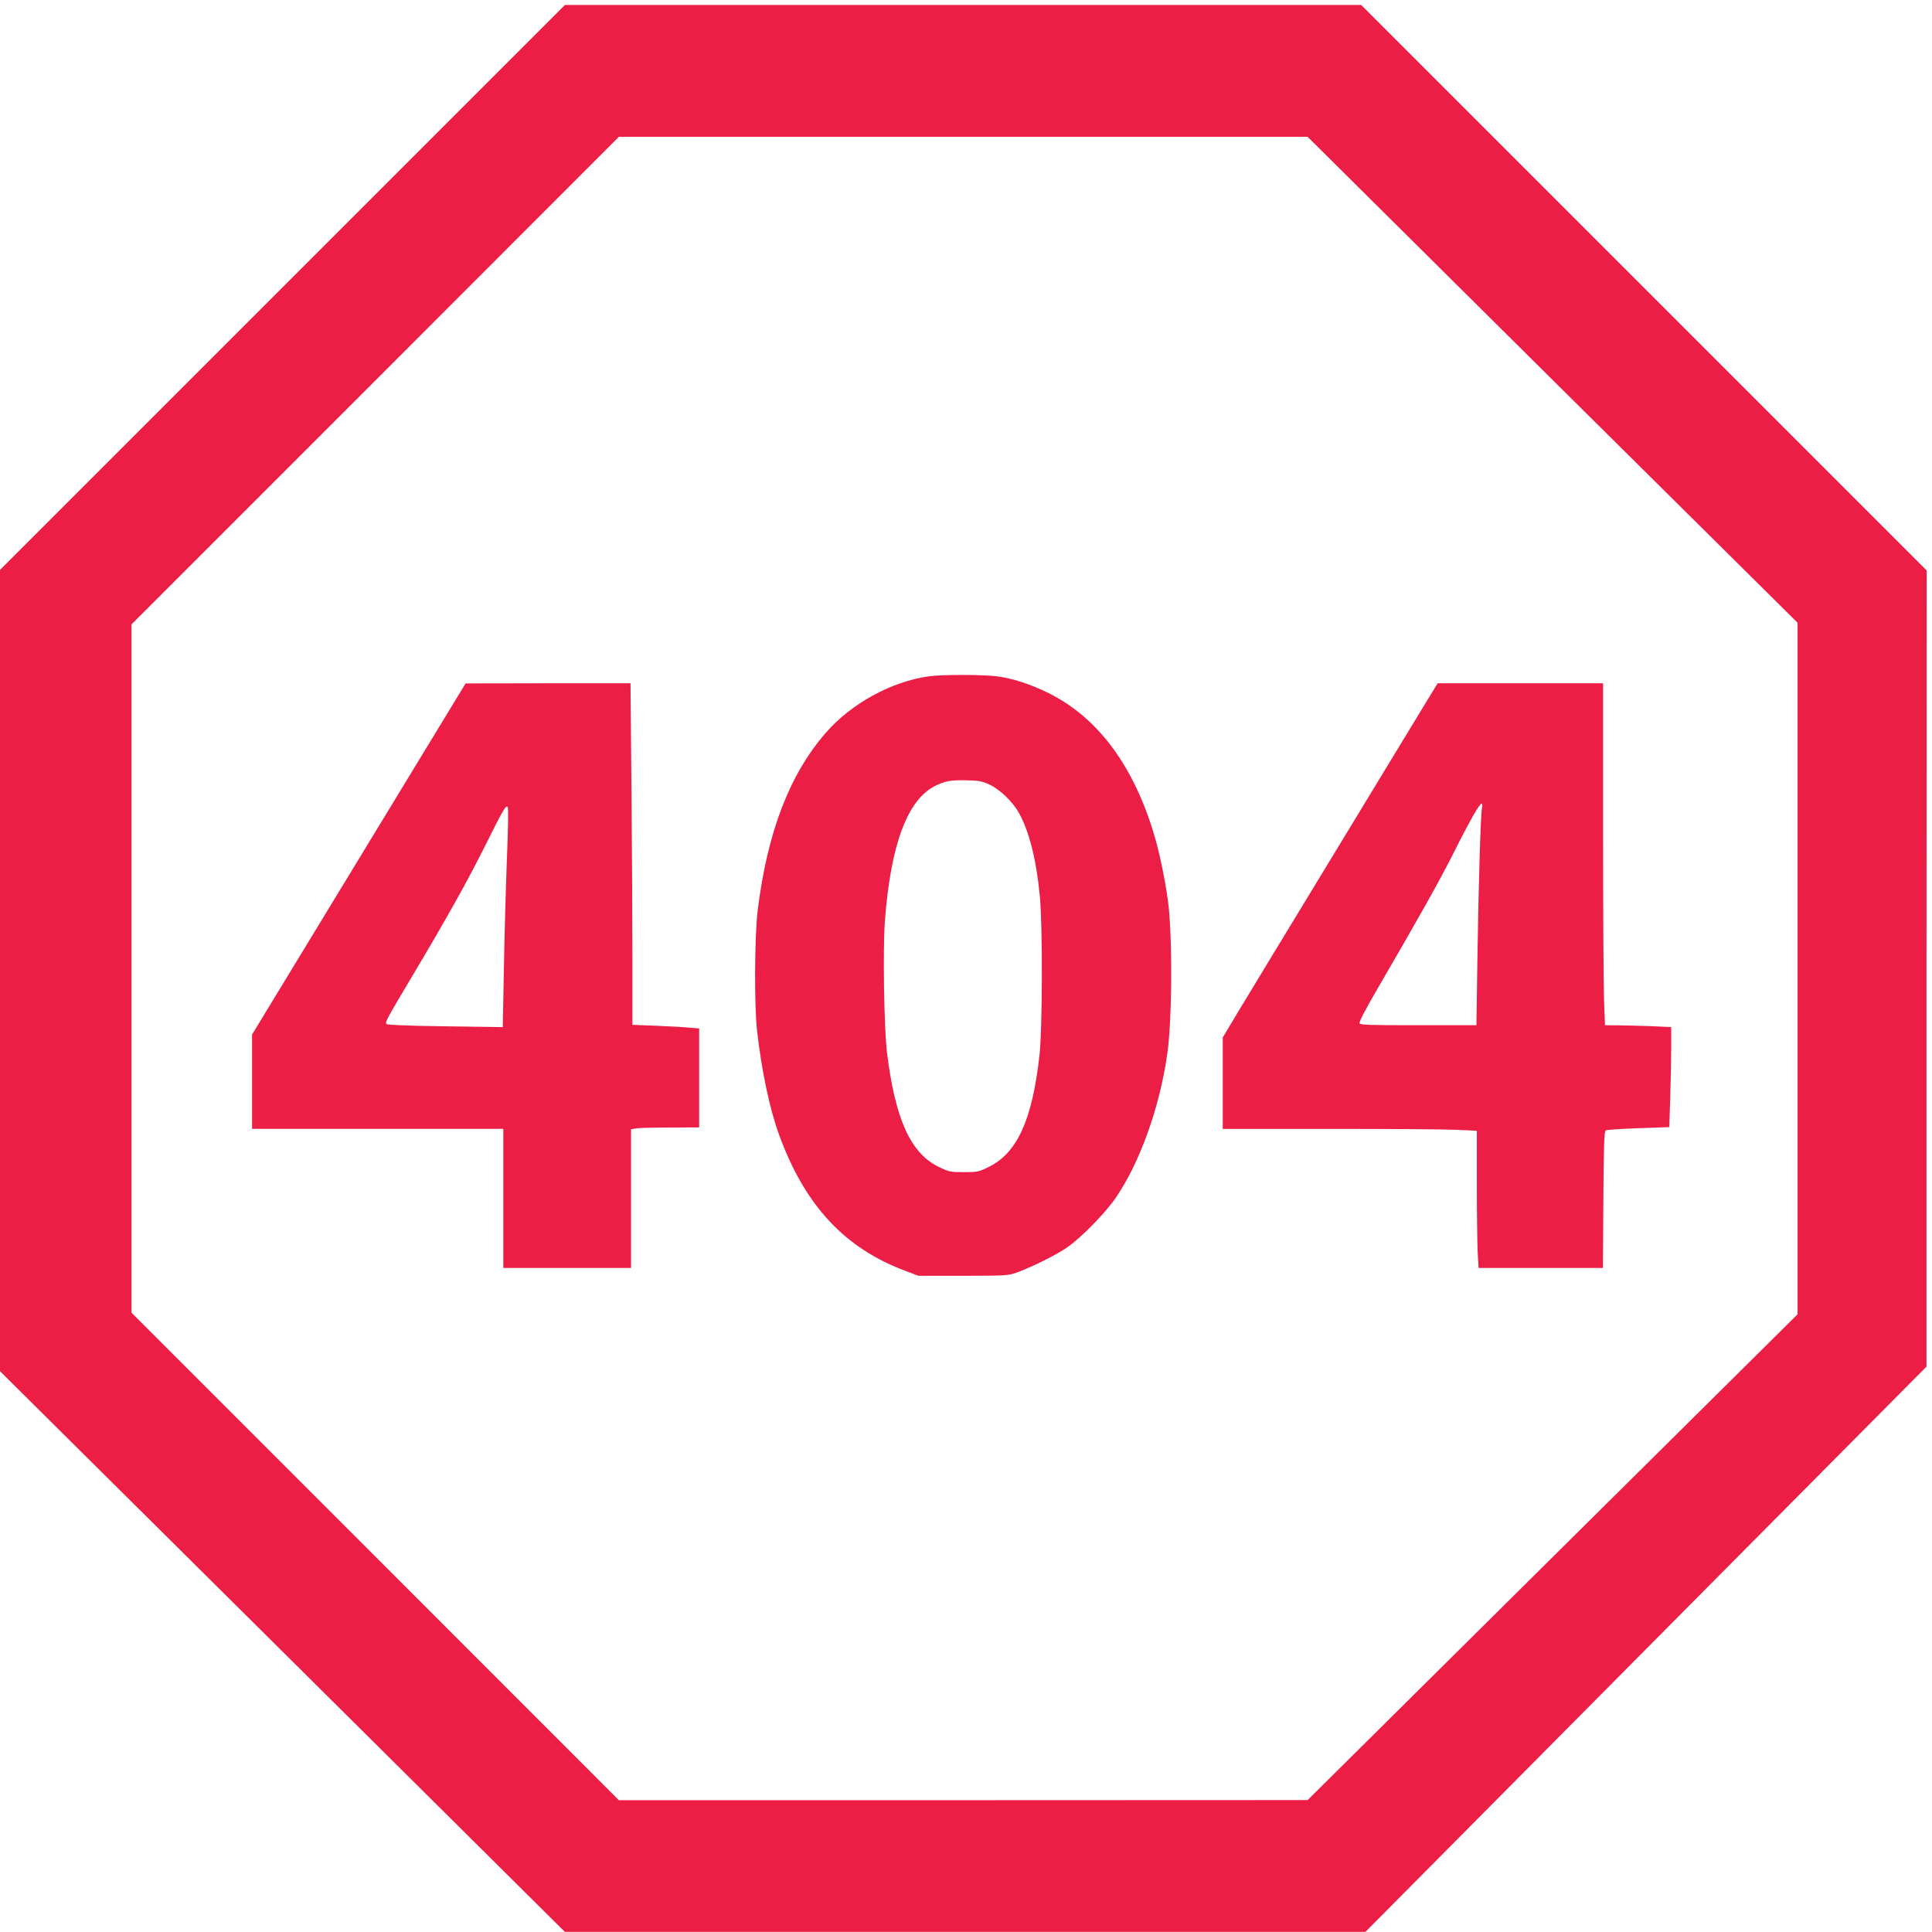 <svg xmlns="http://www.w3.org/2000/svg" viewBox="0 0 1358 1357.896">
<g transform="translate(-150,1388) scale(0.095,-0.095)"
fill="#ed1e45" stroke="none">
<path d="M3667 12482 l-2092 -2092 1 -2961 0 -2961 2092 -2076 2091 -2076
2961 0 2961 0 2076 2092 2076 2091 0 2945 1 2946 -2092 2092 -2092 2092 -2945
0 -2946 0 -2092 -2092z m9399 -682 l1813 -1797 0 -2558 0 -2559 -1813 -1797
-1812 -1797 -2548 -1 -2548 0 -1803 1804 -1803 1803 0 2546 0 2547 1803 1803
1803 1804 2548 0 2548 0 1812 -1798z"/>
<path d="M8448 9606 c-277 -40 -568 -200 -757 -415 -270 -309 -434 -736 -506
-1316 -23 -190 -26 -696 -5 -887 33 -296 95 -590 166 -781 191 -519 485 -833
933 -1000 l95 -36 331 0 c321 1 332 1 399 25 115 42 295 132 372 186 105 73
284 256 361 370 177 261 321 662 378 1057 34 233 40 779 12 1082 -13 132 -60
375 -100 514 -151 527 -418 892 -787 1076 -138 68 -272 112 -389 126 -109 13
-412 13 -503 -1z m451 -800 c78 -36 173 -127 220 -212 76 -137 129 -350 154
-619 21 -224 19 -985 -4 -1182 -54 -471 -164 -712 -373 -816 -77 -38 -85 -39
-186 -39 -100 0 -109 2 -186 39 -209 102 -323 356 -383 853 -21 175 -30 757
-15 961 42 566 165 900 371 1004 74 37 117 45 234 42 89 -2 114 -6 168 -31z"/>
<path d="M4662 8959 c-199 -327 -555 -912 -790 -1299 l-428 -704 0 -349 0
-349 929 0 930 0 0 -514 0 -515 472 0 473 0 0 513 0 513 39 7 c22 3 135 6 252
6 l213 1 0 366 0 366 -71 6 c-39 4 -150 10 -247 14 l-176 7 0 499 c0 275 -3
844 -7 1264 l-7 764 -610 0 -610 -1 -362 -595z m667 -718 c-8 -210 -18 -573
-22 -806 l-8 -424 -424 6 c-256 3 -429 10 -435 16 -14 13 -9 23 201 375 242
407 399 687 525 940 139 279 158 311 170 290 5 -9 2 -183 -7 -397z"/>
<path d="M12131 9416 c-1119 -1842 -1425 -2346 -1461 -2408 l-44 -74 0 -338 0
-338 796 0 c438 0 861 -3 940 -7 l144 -7 0 -389 c0 -214 3 -443 6 -508 l7
-118 460 0 460 0 3 504 c3 412 6 506 18 514 7 4 116 12 242 16 l228 8 7 221
c4 121 7 288 7 370 l0 149 -150 7 c-82 3 -192 6 -245 6 l-95 1 -7 190 c-4 105
-7 674 -7 1265 l0 1075 -612 0 -612 0 -85 -139z m412 -788 c-9 -51 -25 -582
-33 -1123 l-7 -480 -430 0 c-373 0 -430 2 -435 15 -4 10 45 103 118 229 312
536 476 827 578 1031 165 328 228 426 209 328z"/>
</g>
</svg>

